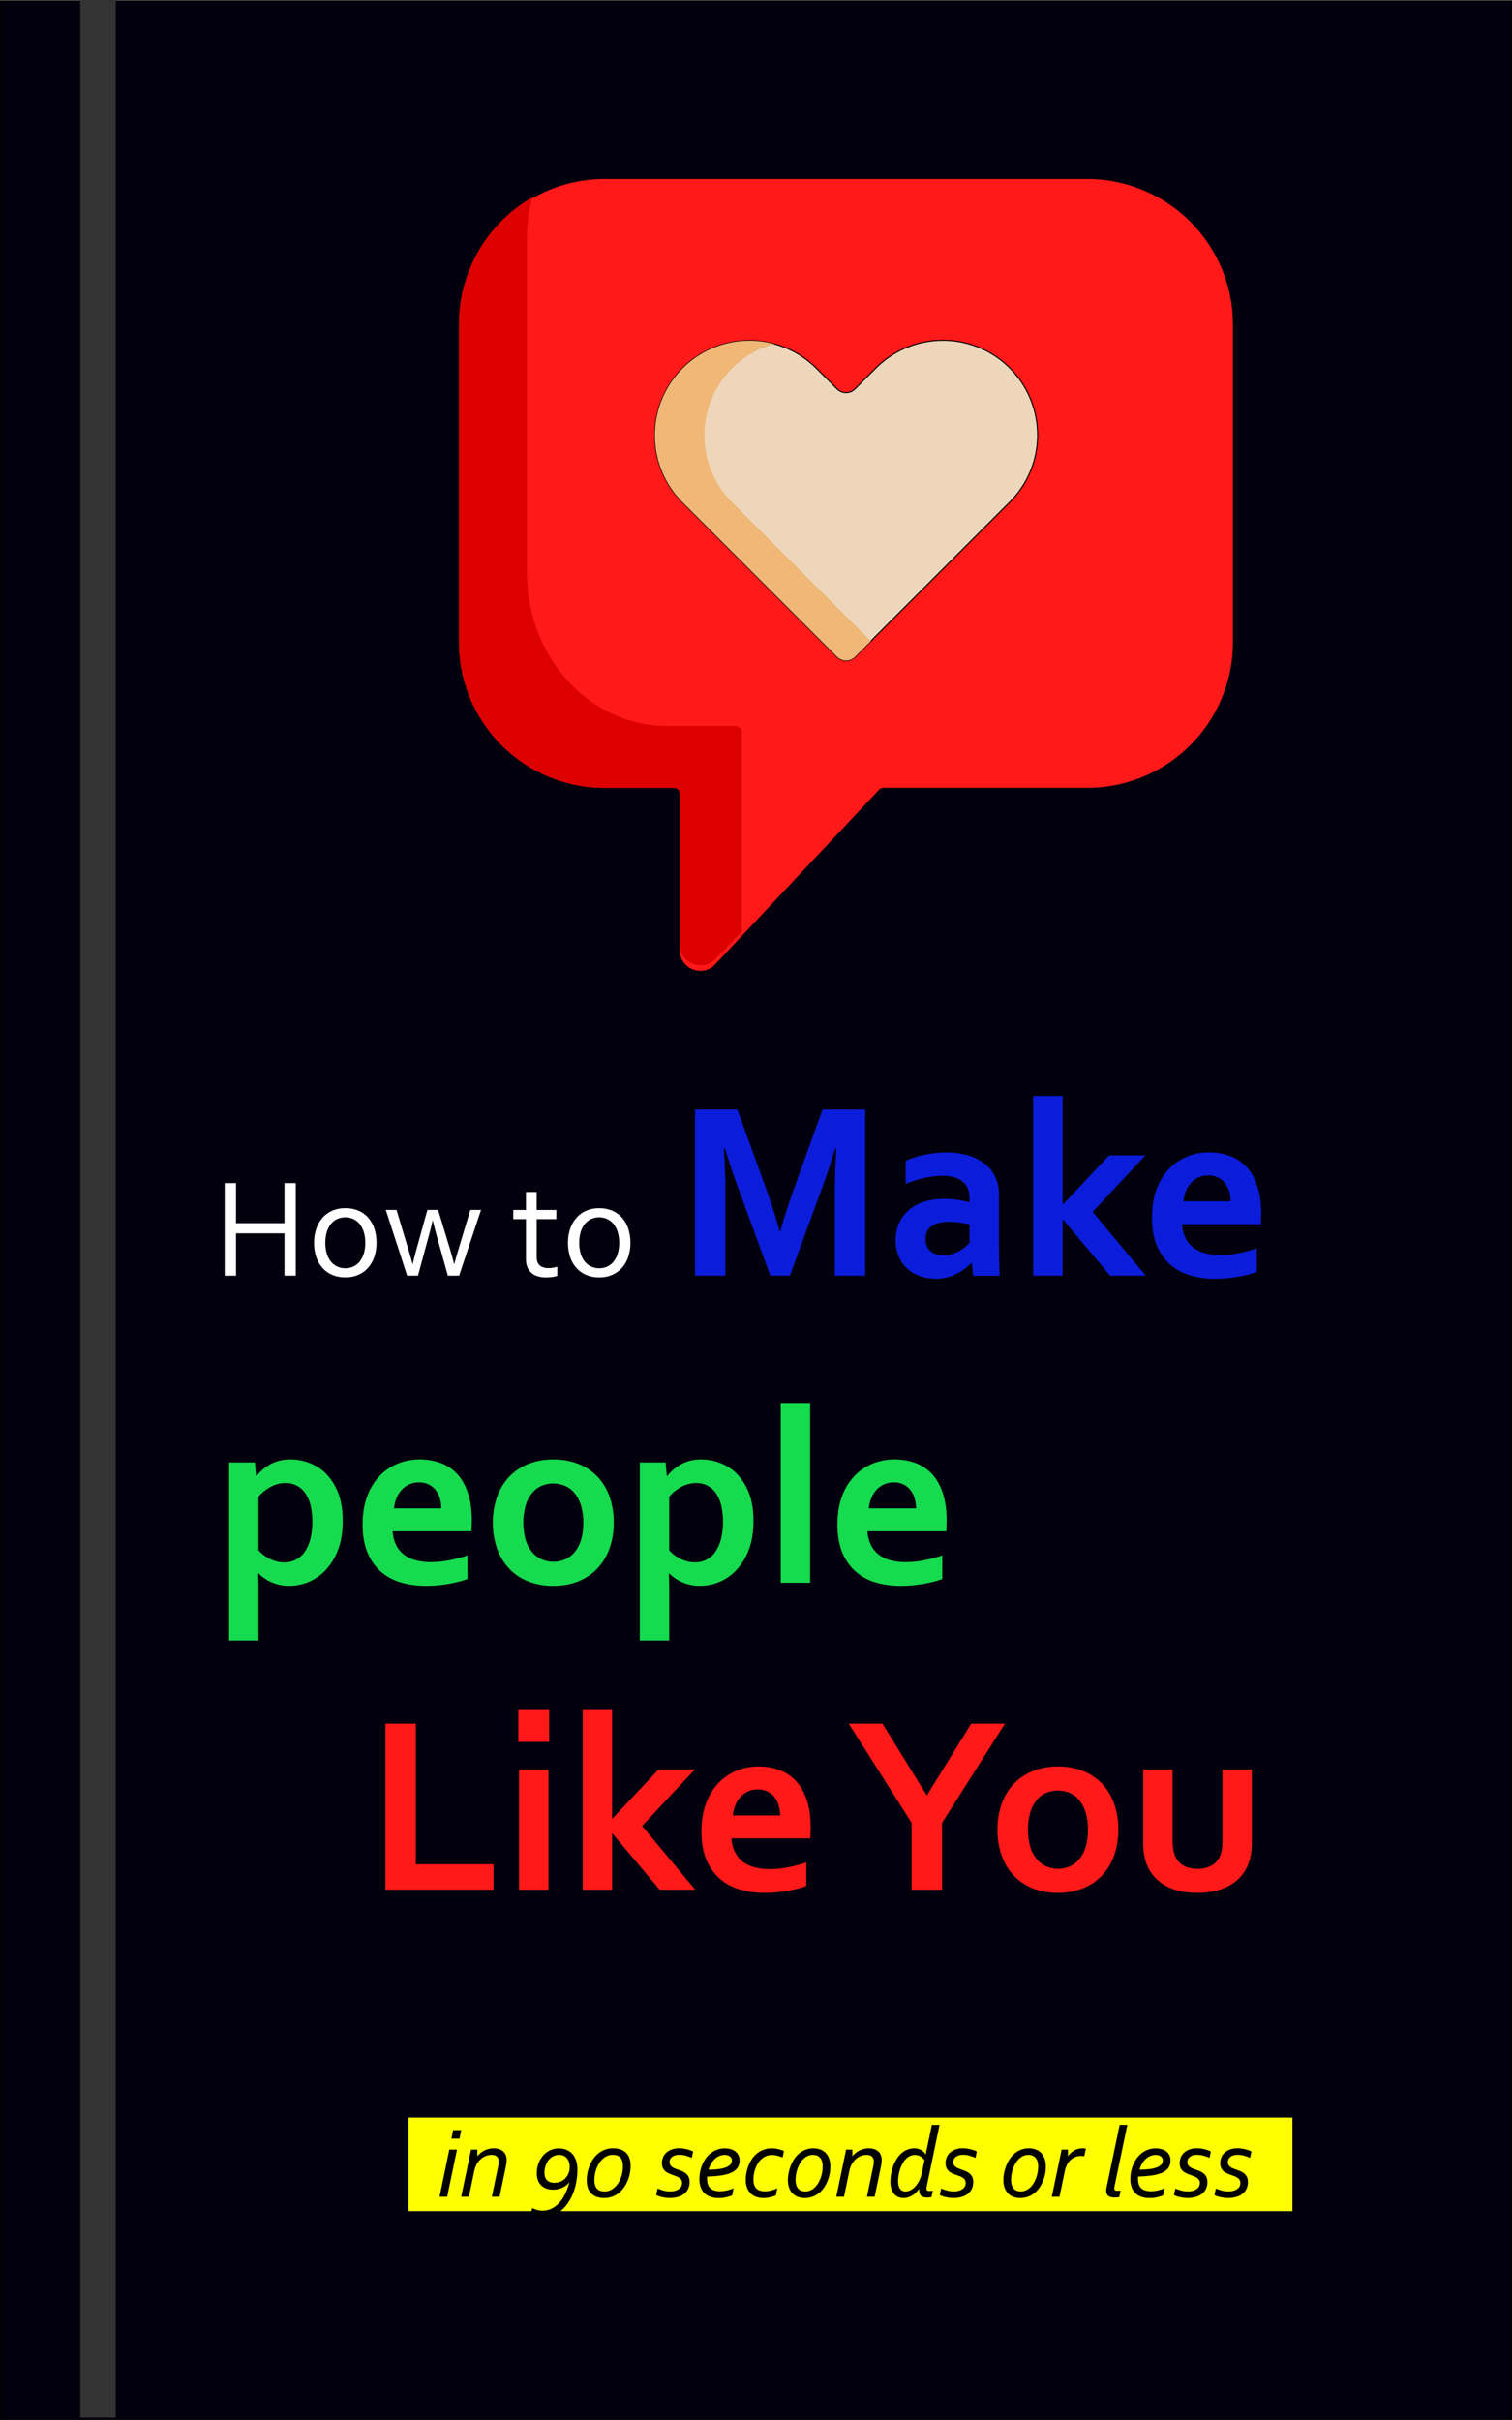 <svg id="Layer_1" data-name="Layer 1" xmlns="http://www.w3.org/2000/svg" viewBox="0 0 1601 2561.5"><rect x="0" y="0" width="1601" height="2561.5" fill="#808080" stroke="none"/><title>make_people_Like_u</title><rect x="0.5" y="1" width="1600" height="2560" fill="#02000d" stroke="#000" stroke-miterlimit="10"/><rect x="432.5" y="2241.5" width="936" height="99" fill="#ff0"/><path d="M249.39,1294.21h51.34v-42.4h11.94v98H300.73V1305H249.39v44.83H237.45v-98h11.94Z" transform="translate(0.5 0.5)" fill="#fff"/><path d="M398.15,1315.09A45.28,45.28,0,0,1,395.8,1330a33.67,33.67,0,0,1-6.63,11.54,29.45,29.45,0,0,1-10.36,7.43,33.87,33.87,0,0,1-13.62,2.64,34.67,34.67,0,0,1-13.88-2.64,29.34,29.34,0,0,1-10.4-7.43,32.75,32.75,0,0,1-6.56-11.54,46.66,46.66,0,0,1-2.27-14.94,45.61,45.61,0,0,1,2.34-15,34.33,34.33,0,0,1,6.63-11.57,29.24,29.24,0,0,1,10.4-7.47,34.13,34.13,0,0,1,13.66-2.64A34.83,34.83,0,0,1,379,1281a28.81,28.81,0,0,1,10.4,7.47,33.62,33.62,0,0,1,6.52,11.57A47,47,0,0,1,398.15,1315.09Zm-11.87,0a38.54,38.54,0,0,0-1.57-11.46,25.59,25.59,0,0,0-4.4-8.5,18.5,18.5,0,0,0-6.7-5.27,20.95,20.95,0,0,0-17,0,18.41,18.41,0,0,0-6.7,5.27,25.41,25.41,0,0,0-4.4,8.5,42.35,42.35,0,0,0,0,22.85,24.8,24.8,0,0,0,4.43,8.46,19.1,19.1,0,0,0,6.74,5.23,20,20,0,0,0,8.5,1.8,19.75,19.75,0,0,0,8.46-1.8,18.84,18.84,0,0,0,6.66-5.23,25.29,25.29,0,0,0,4.4-8.46A38.34,38.34,0,0,0,386.28,1315.09Z" transform="translate(0.5 0.5)" fill="#fff"/><path d="M457.53,1291.72q-2.23,9.6-4.18,16.56l-11.26,41.53H430.62L408,1280.23h11.36l13,43.35q2.58,8.58,3.91,13.7h.29q1.17-5.27,3.88-15.23l11.62-41.82H463.4l12.67,41.82q2.54,8.49,4.22,15.23h.29q1.77-6.73,3.91-13.7l13-43.35h11.35l-23.19,69.58H473.69l-11.56-41.53q-2.08-7.4-4.3-16.56Z" transform="translate(0.5 0.5)" fill="#fff"/><path d="M589.6,1350a23.61,23.61,0,0,1-4.47,1.1,48.64,48.64,0,0,1-7.17.59,30.07,30.07,0,0,1-9.53-1.36,17.93,17.93,0,0,1-6.7-3.88,15.8,15.8,0,0,1-4-6.12,23,23,0,0,1-1.32-8V1290H543v-9.74h13.4v-19h11.35v19h20.81V1290H567.77v40.57a14,14,0,0,0,.7,4.47,9,9,0,0,0,2.2,3.55,10.23,10.23,0,0,0,3.84,2.35,16.8,16.8,0,0,0,5.64.84,32.62,32.62,0,0,0,4.8-.37,37.72,37.72,0,0,0,4.65-1Z" transform="translate(0.5 0.5)" fill="#fff"/><path d="M667,1315.09a45,45,0,0,1-2.35,14.94,33.81,33.81,0,0,1-6.62,11.54,29.58,29.58,0,0,1-10.37,7.43,33.84,33.84,0,0,1-13.62,2.64,34.71,34.71,0,0,1-13.88-2.64,29.43,29.43,0,0,1-10.4-7.43,32.9,32.9,0,0,1-6.56-11.54,46.66,46.66,0,0,1-2.27-14.94,45.34,45.34,0,0,1,2.35-15,34,34,0,0,1,6.63-11.57,29.07,29.07,0,0,1,10.4-7.47,34.1,34.1,0,0,1,13.66-2.64,34.78,34.78,0,0,1,13.84,2.64,28.72,28.72,0,0,1,10.4,7.47,33.62,33.62,0,0,1,6.52,11.57A47,47,0,0,1,667,1315.09Zm-11.87,0a38.22,38.22,0,0,0-1.57-11.46,25.41,25.41,0,0,0-4.4-8.5,18.5,18.5,0,0,0-6.7-5.27,20.95,20.95,0,0,0-17,0,18.5,18.5,0,0,0-6.7,5.27,25.41,25.41,0,0,0-4.4,8.5,42.35,42.35,0,0,0,0,22.85,24.8,24.8,0,0,0,4.43,8.46,19.1,19.1,0,0,0,6.74,5.23,20,20,0,0,0,8.5,1.8,19.75,19.75,0,0,0,8.46-1.8,18.84,18.84,0,0,0,6.66-5.23,25.11,25.11,0,0,0,4.4-8.46A38,38,0,0,0,655.15,1315.09Z" transform="translate(0.5 0.5)" fill="#fff"/><path d="M825.78,1302.64q5.79-20.76,14.32-44.54L870.45,1174h45.19v175.79H883.46v-89.08q0-19.57,1.57-45.46h-1.18q-2.24,7.5-5.25,16.82t-6.31,18.39l-36.39,99.33H815.14l-36.39-99.33q-3.29-9.06-6.31-18.39t-5.25-16.82H766q1.57,24.32,1.57,45.33v89.21H735.39V1174h44.94l30.34,83.69q7.62,20.89,14.32,44.93Z" transform="translate(0.5 0.5)" fill="#0b1ddb"/><path d="M1028.63,1336.27h-.53a58.46,58.46,0,0,1-6.3,5.65,59.28,59.28,0,0,1-8.41,5.46,49.49,49.49,0,0,1-10.51,4.13,47.29,47.29,0,0,1-12.48,1.58,50,50,0,0,1-16.95-2.82,38.36,38.36,0,0,1-13.53-8.15,37.86,37.86,0,0,1-8.87-12.87,42.63,42.63,0,0,1-3.22-16.89,43.48,43.48,0,0,1,3.75-18.39A39,39,0,0,1,962,1280.18a46.14,46.14,0,0,1,16-8.61,68,68,0,0,1,20.63-3,102.61,102.61,0,0,1,15.24,1.06,106.92,106.92,0,0,1,12.21,2.49V1267a24.85,24.85,0,0,0-1.51-8.61,19.06,19.06,0,0,0-4.86-7.35A23.81,23.81,0,0,0,1011,1246a39.74,39.74,0,0,0-13.14-1.9,87.07,87.07,0,0,0-18.92,2.1,148.71,148.71,0,0,0-20.5,6.3v-24.3a102.77,102.77,0,0,1,20.37-6.44,117.62,117.62,0,0,1,22.6-2.36,78.79,78.79,0,0,1,24.37,3.41,51.2,51.2,0,0,1,17.47,9.4,38,38,0,0,1,10.51,14.12,44.67,44.67,0,0,1,3.48,17.74v48q0,12.62.26,21.68t.53,16.16h-28.12Zm-2.5-40.72q-4.46-1-10.24-1.91a79.88,79.88,0,0,0-11.7-.85q-11.43,0-18.06,4.53t-6.63,13.86a17.54,17.54,0,0,0,1.51,7.55,14.89,14.89,0,0,0,4.07,5.33,17.37,17.37,0,0,0,6,3.15,24.38,24.38,0,0,0,7.22,1,31,31,0,0,0,8.94-1.25,41,41,0,0,0,7.75-3.15,37.84,37.84,0,0,0,6.37-4.27,44.5,44.5,0,0,0,4.79-4.6Z" transform="translate(0.5 0.5)" fill="#0b1ddb"/><path d="M1093.53,1159.57h31.14v114.56h.65l48.48-51.63h38.5l-55.84,59.78,56.23,67.53H1175l-49.79-59.26h-.52v59.26h-31.14Z" transform="translate(0.5 0.5)" fill="#0b1ddb"/><path d="M1291.39,1328a103.53,103.53,0,0,0,18.91-1.84,146.39,146.39,0,0,0,20-5.26v24.83q-6,2.64-18.52,5a138.48,138.48,0,0,1-25.88,2.37,92.9,92.9,0,0,1-25.69-3.48,55.91,55.91,0,0,1-21.21-11.23,54.07,54.07,0,0,1-14.39-20.1q-5.32-12.36-5.32-30,0-17.34,5-30.35a61.82,61.82,0,0,1,13.4-21.54,55,55,0,0,1,19.25-12.81,60.53,60.53,0,0,1,22.4-4.27,65.16,65.16,0,0,1,22.27,3.68,44.7,44.7,0,0,1,17.6,11.56q7.42,7.88,11.56,20.3t4.14,29.36q-.13,6.57-.39,11.17h-83.43a38.21,38.21,0,0,0,3.94,15,28.91,28.91,0,0,0,8.61,10.11,35.36,35.36,0,0,0,12.41,5.65A63,63,0,0,0,1291.39,1328Zm-12.49-84.35a24.46,24.46,0,0,0-10.51,2.17,24.81,24.81,0,0,0-7.94,5.91,28.69,28.69,0,0,0-5.32,8.74,42,42,0,0,0-2.63,10.64h50a36.49,36.49,0,0,0-1.51-10.64,26.26,26.26,0,0,0-4.46-8.74,21.39,21.39,0,0,0-7.36-5.91A23.17,23.17,0,0,0,1278.9,1243.65Z" transform="translate(0.5 0.5)" fill="#0b1ddb"/><path d="M305.8,1678.09a45,45,0,0,1-18.59-3.74,46,46,0,0,1-13.86-9.27h-.53c.09,1.76.18,4.23.27,7.43s.13,6.67.13,10.44v53H242.08V1547.5h27.33l1.31,14.32h.53a45.78,45.78,0,0,1,14.84-12.55,43.4,43.4,0,0,1,21-4.92,56.43,56.43,0,0,1,20.43,3.87,49.28,49.28,0,0,1,17.8,11.89,58.88,58.88,0,0,1,12.42,20.24q4.67,12.21,4.66,29,0,17.73-5,30.68a63.43,63.43,0,0,1-13.14,21.41A52.9,52.9,0,0,1,326.23,1674,53.46,53.46,0,0,1,305.8,1678.09Zm-4.07-108.78a34,34,0,0,0-15.51,4,44.16,44.16,0,0,0-13,10.44v56.76A38.74,38.74,0,0,0,278,1645a39.75,39.75,0,0,0,6.17,4.08,38.34,38.34,0,0,0,7.56,3,31,31,0,0,0,8.6,1.18,25.66,25.66,0,0,0,22.27-11.82,43.27,43.27,0,0,0,5.71-13.47,79.36,79.36,0,0,0-.06-35.41,38.15,38.15,0,0,0-5.78-12.87,24.86,24.86,0,0,0-9-7.75A25.81,25.81,0,0,0,301.73,1569.31Z" transform="translate(0.5 0.5)" fill="#16db4e"/><path d="M455.57,1653a103.72,103.72,0,0,0,18.92-1.84,146.77,146.77,0,0,0,20-5.26v24.83q-6,2.64-18.53,5a138.48,138.48,0,0,1-25.88,2.37,92.83,92.83,0,0,1-25.68-3.48,55.88,55.88,0,0,1-21.22-11.23,54.18,54.18,0,0,1-14.39-20.1q-5.31-12.36-5.32-30,0-17.34,5-30.35a61.53,61.53,0,0,1,13.4-21.54,54.93,54.93,0,0,1,19.24-12.81,60.53,60.53,0,0,1,22.4-4.27,65.16,65.16,0,0,1,22.27,3.68,44.67,44.67,0,0,1,17.61,11.56q7.41,7.88,11.56,20.29t4.14,29.37q-.13,6.57-.4,11.17H415.24a38,38,0,0,0,3.94,15,29,29,0,0,0,8.6,10.11,35.33,35.33,0,0,0,12.42,5.65A62.87,62.87,0,0,0,455.57,1653Zm-12.48-84.35a24.43,24.43,0,0,0-10.51,2.17,24.74,24.74,0,0,0-7.95,5.91,28.88,28.88,0,0,0-5.32,8.74,42.42,42.42,0,0,0-2.63,10.64h50.06a36.83,36.83,0,0,0-1.51-10.64,26.28,26.28,0,0,0-4.47-8.74,21.3,21.3,0,0,0-7.36-5.91A23.13,23.13,0,0,0,443.09,1568.65Z" transform="translate(0.5 0.5)" fill="#16db4e"/><path d="M649.35,1611.22a79.76,79.76,0,0,1-4.47,27.32,59.71,59.71,0,0,1-12.81,21.16,56.64,56.64,0,0,1-20.16,13.59,69.64,69.64,0,0,1-26.41,4.8,71.29,71.29,0,0,1-26.87-4.8,56,56,0,0,1-20.16-13.59,59.59,59.59,0,0,1-12.68-21.16,80.75,80.75,0,0,1-4.4-27.32,79.82,79.82,0,0,1,4.47-27.33,59.76,59.76,0,0,1,12.81-21.15,56.8,56.8,0,0,1,20.16-13.6,69.83,69.83,0,0,1,26.41-4.79,71.49,71.49,0,0,1,26.87,4.79,56.1,56.1,0,0,1,20.16,13.6A59.78,59.78,0,0,1,645,1583.89,81.06,81.06,0,0,1,649.35,1611.22Zm-32.19,0a61.26,61.26,0,0,0-2.36-17.87,38.65,38.65,0,0,0-6.57-13,26.59,26.59,0,0,0-10.12-7.89,31.35,31.35,0,0,0-12.87-2.63,30.59,30.59,0,0,0-12.68,2.63,26.75,26.75,0,0,0-10,7.89,38.65,38.65,0,0,0-6.57,13,68.84,68.84,0,0,0,0,35.74,37.27,37.27,0,0,0,6.64,12.94,28.18,28.18,0,0,0,10.11,7.88,30.19,30.19,0,0,0,12.81,2.69,29.79,29.79,0,0,0,12.75-2.69,27.84,27.84,0,0,0,10-7.88,38.05,38.05,0,0,0,6.57-12.94A61.26,61.26,0,0,0,617.16,1611.22Z" transform="translate(0.5 0.5)" fill="#16db4e"/><path d="M740.66,1678.09a45,45,0,0,1-18.59-3.74,46,46,0,0,1-13.86-9.27h-.53c.09,1.76.18,4.23.27,7.43s.13,6.67.13,10.44v53H676.94V1547.5h27.33l1.31,14.32h.53A45.78,45.78,0,0,1,721,1549.27a43.4,43.4,0,0,1,21-4.92,56.43,56.43,0,0,1,20.43,3.87,49.28,49.28,0,0,1,17.8,11.89,58.88,58.88,0,0,1,12.42,20.24q4.67,12.21,4.66,29,0,17.73-5,30.68a63.43,63.43,0,0,1-13.14,21.41,52.51,52.51,0,0,1-38.49,16.62Zm-4.07-108.78a34,34,0,0,0-15.51,4,44.16,44.16,0,0,0-13,10.44v56.76a38.74,38.74,0,0,0,4.73,4.46,39.75,39.75,0,0,0,6.17,4.08,38.34,38.34,0,0,0,7.56,3,31,31,0,0,0,8.6,1.18,25.66,25.66,0,0,0,22.27-11.82,43.27,43.27,0,0,0,5.71-13.47,79.36,79.36,0,0,0-.06-35.41,38.15,38.15,0,0,0-5.78-12.87,24.86,24.86,0,0,0-9-7.75A25.81,25.81,0,0,0,736.59,1569.31Z" transform="translate(0.5 0.5)" fill="#16db4e"/><path d="M826.19,1674.81V1484.57h31.13v190.24Z" transform="translate(0.5 0.5)" fill="#16db4e"/><path d="M958.35,1653a103.72,103.72,0,0,0,18.92-1.84,146.77,146.77,0,0,0,20-5.26v24.83q-6,2.64-18.53,5a138.4,138.4,0,0,1-25.88,2.37,92.83,92.83,0,0,1-25.68-3.48,56,56,0,0,1-21.22-11.23,54,54,0,0,1-14.38-20.1q-5.32-12.36-5.33-30,0-17.34,5-30.35a61.53,61.53,0,0,1,13.4-21.54,54.88,54.88,0,0,1,19.25-12.81,60.48,60.48,0,0,1,22.39-4.27,65.12,65.12,0,0,1,22.27,3.68,44.67,44.67,0,0,1,17.61,11.56q7.41,7.88,11.56,20.29t4.14,29.37q-.14,6.57-.4,11.17H918a38.21,38.21,0,0,0,3.94,15,28.91,28.91,0,0,0,8.61,10.11,35.2,35.2,0,0,0,12.41,5.65A62.87,62.87,0,0,0,958.35,1653Zm-12.48-84.35a24.43,24.43,0,0,0-10.51,2.17,24.85,24.85,0,0,0-8,5.91,29.09,29.09,0,0,0-5.32,8.74,42.42,42.42,0,0,0-2.63,10.64h50.06a36.83,36.83,0,0,0-1.51-10.64,26.28,26.28,0,0,0-4.47-8.74,21.21,21.21,0,0,0-7.36-5.91A23.13,23.13,0,0,0,945.87,1568.65Z" transform="translate(0.5 0.5)" fill="#16db4e"/><path d="M439.8,1824v148.85h82.25v26.94H407.62V1824Z" transform="translate(0.5 0.5)" fill="#ff1919"/><path d="M548.32,1809.57H581v33.76H548.32Zm.79,62.93h31.14v127.31H549.11Z" transform="translate(0.5 0.5)" fill="#ff1919"/><path d="M616.51,1809.57h31.13v114.56h.66l48.48-51.63h38.49l-55.83,59.78,56.23,67.53H698l-49.79-59.26h-.53v59.26H616.51Z" transform="translate(0.5 0.5)" fill="#ff1919"/><path d="M814.36,1978a103.72,103.72,0,0,0,18.92-1.84,146.77,146.77,0,0,0,20-5.26v24.83q-6,2.64-18.53,5a138.4,138.4,0,0,1-25.88,2.37,92.83,92.83,0,0,1-25.68-3.48,56,56,0,0,1-21.22-11.23,54,54,0,0,1-14.38-20.1q-5.32-12.36-5.32-30,0-17.34,5-30.35a61.68,61.68,0,0,1,13.4-21.54,54.88,54.88,0,0,1,19.25-12.81,60.49,60.49,0,0,1,22.4-4.27,65.1,65.1,0,0,1,22.26,3.68,44.67,44.67,0,0,1,17.61,11.56q7.43,7.88,11.56,20.29t4.14,29.37q-.14,6.57-.4,11.17H774a38.21,38.21,0,0,0,3.94,15,28.91,28.91,0,0,0,8.61,10.11,35.2,35.2,0,0,0,12.41,5.65A62.87,62.87,0,0,0,814.36,1978Zm-12.48-84.35a24.46,24.46,0,0,0-10.51,2.17,24.85,24.85,0,0,0-8,5.91,29.09,29.09,0,0,0-5.32,8.74,42.42,42.42,0,0,0-2.63,10.64h50.06a36.83,36.83,0,0,0-1.51-10.64,26.28,26.28,0,0,0-4.47-8.74,21.21,21.21,0,0,0-7.36-5.91A23.13,23.13,0,0,0,801.88,1893.65Z" transform="translate(0.5 0.5)" fill="#ff1919"/><path d="M981.08,1899.7l46.77-75.68h35.74L997,1929v70.82H964.79V1929l-66.61-105h35.74l46.77,75.68Z" transform="translate(0.5 0.5)" fill="#ff1919"/><path d="M1183.67,1936.22a80,80,0,0,1-4.47,27.32,60,60,0,0,1-12.81,21.16,56.68,56.68,0,0,1-20.17,13.59,69.59,69.59,0,0,1-26.4,4.8,71.22,71.22,0,0,1-26.87-4.8,55.9,55.9,0,0,1-20.17-13.59,59.73,59.73,0,0,1-12.68-21.16,81,81,0,0,1-4.4-27.32,79.82,79.82,0,0,1,4.47-27.33,60,60,0,0,1,12.81-21.15,56.75,56.75,0,0,1,20.17-13.6,69.78,69.78,0,0,1,26.4-4.79,71.45,71.45,0,0,1,26.87,4.79,56.13,56.13,0,0,1,20.17,13.6,59.76,59.76,0,0,1,12.67,21.15A80.81,80.81,0,0,1,1183.67,1936.22Zm-32.19,0a61.25,61.25,0,0,0-2.37-17.87,38.29,38.29,0,0,0-6.57-13,26.63,26.63,0,0,0-10.11-7.89,31.4,31.4,0,0,0-12.88-2.63,30.63,30.63,0,0,0-12.68,2.63,26.91,26.91,0,0,0-10,7.89,38.65,38.65,0,0,0-6.57,13,68.84,68.84,0,0,0,0,35.74,37.27,37.27,0,0,0,6.64,12.94,28.22,28.22,0,0,0,10.12,7.88,30.13,30.13,0,0,0,12.81,2.69,29.75,29.75,0,0,0,12.74-2.69,27.84,27.84,0,0,0,10-7.88,37.7,37.7,0,0,0,6.57-12.94A61.25,61.25,0,0,0,1151.48,1936.22Z" transform="translate(0.5 0.5)" fill="#ff1919"/><path d="M1267.48,2003.09q-19.18,0-31.79-6.5t-19-17.54a47.11,47.11,0,0,1-5.06-13,70.25,70.25,0,0,1-1.64-15.76V1872.5h31.14V1947a57.54,57.54,0,0,0,.92,11.1,28.71,28.71,0,0,0,2.75,8.08,19.94,19.94,0,0,0,8.94,8.61,31.15,31.15,0,0,0,13.79,2.82,30.52,30.52,0,0,0,14.39-3.15,20.24,20.24,0,0,0,9-9.59q3-6.18,3-17.21V1872.5H1325v77.78q0,15.49-5.39,26.14a43.34,43.34,0,0,1-7.82,11,45.79,45.79,0,0,1-11.29,8.41,60.19,60.19,0,0,1-14.72,5.39A81.8,81.8,0,0,1,1267.48,2003.09Z" transform="translate(0.5 0.5)" fill="#ff1919"/><path d="M464.9,2324.81l10.35-49.93h8.14L473,2324.81Zm12.56-61.54,1.84-9h8.56l-1.84,9Z" transform="translate(0.5 0.5)"/><path d="M496,2324.81h-8.15l10.41-49.93h6.67v6.78h.21a23.64,23.64,0,0,1,7.54-5.94,21.69,21.69,0,0,1,9.75-2.15,17.67,17.67,0,0,1,5.49.81,12.43,12.43,0,0,1,4.26,2.34,10.76,10.76,0,0,1,2.76,3.78,12.77,12.77,0,0,1,1,5.16,29.69,29.69,0,0,1-.35,4.36c-.22,1.54-.51,3.12-.86,4.73l-6.26,30.06h-8.14l6.41-31a30.72,30.72,0,0,0,.84-6.31,8.46,8.46,0,0,0-.55-3.23,5.4,5.4,0,0,0-1.55-2.15,6.66,6.66,0,0,0-2.39-1.21,11.19,11.19,0,0,0-3-.4,16.67,16.67,0,0,0-6.57,1.29,17.73,17.73,0,0,0-5.42,3.55,21.25,21.25,0,0,0-4,5.31,24.59,24.59,0,0,0-2.37,6.62Z" transform="translate(0.5 0.5)"/><path d="M610.88,2296.32a71.41,71.41,0,0,1-1.15,12.67,62.86,62.86,0,0,1-3.37,12,52.8,52.8,0,0,1-5.36,10.27,38.4,38.4,0,0,1-7.2,8.07,31.51,31.51,0,0,1-8.9,5.28,28.27,28.27,0,0,1-10.33,1.89,27.43,27.43,0,0,1-7.83-1,29.15,29.15,0,0,1-5.31-2.05l1.63-6.78a24.56,24.56,0,0,0,5,2,23.45,23.45,0,0,0,6.18.79,21.17,21.17,0,0,0,9.56-2.26,27.17,27.17,0,0,0,8.09-6.26,40,40,0,0,0,6.2-9.46,63.24,63.24,0,0,0,4.26-11.82h-.21a16.24,16.24,0,0,1-3.1,3.1,20.83,20.83,0,0,1-4,2.42,23.45,23.45,0,0,1-9.75,2.1,21.52,21.52,0,0,1-6.8-1,15.21,15.21,0,0,1-5.55-3.21,14.81,14.81,0,0,1-3.7-5.39,19.57,19.57,0,0,1-1.34-7.59,30.39,30.39,0,0,1,1.73-10.33,26.38,26.38,0,0,1,4.84-8.38,22.87,22.87,0,0,1,7.38-5.65,21.25,21.25,0,0,1,9.38-2.07,21.91,21.91,0,0,1,7.51,1.29,16.42,16.42,0,0,1,6.28,4,19.17,19.17,0,0,1,4.29,7A30.38,30.38,0,0,1,610.88,2296.32ZM586.4,2310a16.69,16.69,0,0,0,6.85-1.37,15.28,15.28,0,0,0,5.18-3.68,16.14,16.14,0,0,0,3.21-5.31,18,18,0,0,0,1.1-6.25,17.42,17.42,0,0,0-.74-5.2,11.42,11.42,0,0,0-2.18-4.08,9.89,9.89,0,0,0-3.55-2.65,11.66,11.66,0,0,0-4.83-.95,13.45,13.45,0,0,0-6.12,1.45,14.64,14.64,0,0,0-4.92,4,19.6,19.6,0,0,0-3.2,6.07,23.87,23.87,0,0,0-1.16,7.54c0,3.5,1,6.12,2.79,7.83S583.17,2310,586.4,2310Z" transform="translate(0.5 0.5)"/><path d="M667.22,2292.33a40.66,40.66,0,0,1-.74,7.49,39.61,39.61,0,0,1-2.26,7.67,38.06,38.06,0,0,1-3.81,7.15,27.73,27.73,0,0,1-5.38,5.94,25.24,25.24,0,0,1-7,4,23.82,23.82,0,0,1-8.62,1.5,23.28,23.28,0,0,1-8.65-1.42,15.11,15.11,0,0,1-5.78-3.94,15.3,15.3,0,0,1-3.23-6,26.74,26.74,0,0,1-1-7.43,40.66,40.66,0,0,1,.74-7.49,39.61,39.61,0,0,1,2.26-7.67,38.06,38.06,0,0,1,3.81-7.15,27.51,27.51,0,0,1,5.39-5.94,24.8,24.8,0,0,1,7-4,23.82,23.82,0,0,1,8.62-1.5,23.28,23.28,0,0,1,8.65,1.42,15,15,0,0,1,5.78,3.94,15.32,15.32,0,0,1,3.23,5.94A26.29,26.29,0,0,1,667.22,2292.33Zm-38.31,14.82q0,5.83,2.55,8.93c1.7,2.07,4.47,3.1,8.33,3.1a14.27,14.27,0,0,0,7.75-2.23,21.31,21.31,0,0,0,6.12-5.94,29.15,29.15,0,0,0,4-8.51,34.91,34.91,0,0,0,1.42-10q0-5.84-2.55-8.93t-8.32-3.11a14.29,14.29,0,0,0-7.76,2.24,21,21,0,0,0-6.09,5.94,30.37,30.37,0,0,0-4,8.51A34.57,34.57,0,0,0,628.91,2307.15Z" transform="translate(0.5 0.5)"/><path d="M708.52,2288.28a5.64,5.64,0,0,0,.66,2.81,6.77,6.77,0,0,0,1.76,2,11.5,11.5,0,0,0,2.58,1.5c1,.42,2,.82,3.1,1.21,1.5.53,3,1.1,4.57,1.71a17.57,17.57,0,0,1,4.2,2.36,11.39,11.39,0,0,1,3.1,3.66,11.68,11.68,0,0,1,1.21,5.67,16.37,16.37,0,0,1-1.55,7.3,14.79,14.79,0,0,1-4.31,5.29,19.18,19.18,0,0,1-6.57,3.2,30.43,30.43,0,0,1-8.33,1.08,39.55,39.55,0,0,1-8.17-.87,21.57,21.57,0,0,1-6.49-2.28l1.53-6.84a45.8,45.8,0,0,0,6.07,2.13,25.81,25.81,0,0,0,7.06.92,18.47,18.47,0,0,0,6.6-1,11.37,11.37,0,0,0,3.89-2.36,6.92,6.92,0,0,0,1.84-2.92,9.85,9.85,0,0,0,.44-2.63,5.86,5.86,0,0,0-.94-3.41,8.33,8.33,0,0,0-2.47-2.32,18.61,18.61,0,0,0-3.47-1.65l-4-1.45q-2-.73-3.84-1.65a13.82,13.82,0,0,1-3.34-2.26,10.42,10.42,0,0,1-2.34-3.31,11.74,11.74,0,0,1-.89-4.81,15.66,15.66,0,0,1,1.47-7,14.37,14.37,0,0,1,4-4.94,17.11,17.11,0,0,1,5.75-2.94,24,24,0,0,1,6.89-1,31.87,31.87,0,0,1,4.26.29,38.06,38.06,0,0,1,4,.76,33.51,33.51,0,0,1,3.65,1.08,24.46,24.46,0,0,1,3,1.28l-1.42,6.73a51,51,0,0,0-6.49-2.29,25.09,25.09,0,0,0-6.65-.92,15.19,15.19,0,0,0-4.47.61,10.26,10.26,0,0,0-3.26,1.63,6.84,6.84,0,0,0-2,2.44A7,7,0,0,0,708.52,2288.28Z" transform="translate(0.5 0.5)"/><path d="M782.57,2286.5a12.92,12.92,0,0,1-2.31,7.83,16.25,16.25,0,0,1-6.7,5.09,41.44,41.44,0,0,1-10.75,2.87,125.34,125.34,0,0,1-14.5,1.13c0,.38-.07.77-.08,1.15s0,.81,0,1.26q0,6.84,3.42,10t10.24,3.15a32,32,0,0,0,3.71-.23,35.39,35.39,0,0,0,3.81-.69c1.26-.29,2.48-.64,3.65-1a28.48,28.48,0,0,0,3.18-1.26l-1.47,7.46a33.88,33.88,0,0,1-6.33,2.05,35.34,35.34,0,0,1-7.91.84,26,26,0,0,1-9.23-1.47,16.71,16.71,0,0,1-6.35-4.13,16.44,16.44,0,0,1-3.68-6.3,25.9,25.9,0,0,1-1.19-8,41.7,41.7,0,0,1,.79-8,38.72,38.72,0,0,1,2.34-7.62,33.24,33.24,0,0,1,3.84-6.72,26.46,26.46,0,0,1,5.28-5.39,24.67,24.67,0,0,1,6.7-3.6,24,24,0,0,1,8-1.31,22.5,22.5,0,0,1,5.92.76,14.71,14.71,0,0,1,5,2.37,11.46,11.46,0,0,1,3.42,4A12.42,12.42,0,0,1,782.57,2286.5Zm-32.74,9.61a84.4,84.4,0,0,0,10.35-.57,34.85,34.85,0,0,0,7.73-1.77,12,12,0,0,0,4.83-3,6.57,6.57,0,0,0,1.68-4.55,5,5,0,0,0-.47-2.13,5.21,5.21,0,0,0-1.42-1.81,7.06,7.06,0,0,0-2.34-1.26,9.75,9.75,0,0,0-3.18-.48,14.92,14.92,0,0,0-5.7,1.11,16.52,16.52,0,0,0-4.94,3.15,21.06,21.06,0,0,0-3.91,4.94A26,26,0,0,0,749.83,2296.11Z" transform="translate(0.5 0.5)"/><path d="M828.13,2283.29a30.78,30.78,0,0,0-5.54-1.89,24,24,0,0,0-5.65-.74,16.05,16.05,0,0,0-6.44,1.26,17.33,17.33,0,0,0-5.1,3.34,21.22,21.22,0,0,0-3.73,4.76,31,31,0,0,0-2.52,5.54,34.62,34.62,0,0,0-1.42,5.65,32.24,32.24,0,0,0-.45,5.1,18.15,18.15,0,0,0,.9,6.15,9.42,9.42,0,0,0,2.49,3.91,9.26,9.26,0,0,0,3.84,2.05,18.69,18.69,0,0,0,4.86.61,27,27,0,0,0,7.25-1,28.06,28.06,0,0,0,5.94-2.28l-1.47,7.46a16.91,16.91,0,0,1-2.52,1.1,27.87,27.87,0,0,1-3.21.92,36,36,0,0,1-3.6.63,29.43,29.43,0,0,1-3.76.24,24.4,24.4,0,0,1-7.2-1,15.84,15.84,0,0,1-6-3.39,16.43,16.43,0,0,1-4.13-6,23,23,0,0,1-1.52-8.86A41.41,41.41,0,0,1,792,2292a36.89,36.89,0,0,1,3.65-7.06,26.1,26.1,0,0,1,5.28-5.86,24.39,24.39,0,0,1,7.07-4,24.9,24.9,0,0,1,8.83-1.5,27.18,27.18,0,0,1,3.73.26c1.23.18,2.39.4,3.5.66s2.13.56,3.1.89a25.81,25.81,0,0,1,2.44,1Z" transform="translate(0.5 0.5)"/><path d="M878.74,2293.22a38.51,38.51,0,0,1-.69,7,39.55,39.55,0,0,1-2.1,7.38,38.16,38.16,0,0,1-3.6,7,26.73,26.73,0,0,1-5.2,5.91,24.71,24.71,0,0,1-6.89,4.08,23.61,23.61,0,0,1-8.69,1.52,20.66,20.66,0,0,1-7.31-1.24,14.84,14.84,0,0,1-5.62-3.65,16.88,16.88,0,0,1-3.6-5.91,23,23,0,0,1-1.29-8,42.42,42.42,0,0,1,2.74-14.64,39.64,39.64,0,0,1,3.59-7.2,28.37,28.37,0,0,1,5.18-6.09,23.9,23.9,0,0,1,6.89-4.24,22.89,22.89,0,0,1,8.67-1.57,20.8,20.8,0,0,1,7.33,1.23,15.29,15.29,0,0,1,5.65,3.68,16.61,16.61,0,0,1,3.65,6.12A26.11,26.11,0,0,1,878.74,2293.22Zm-18.4-12.72a13.26,13.26,0,0,0-5.57,1.16,16.38,16.38,0,0,0-4.57,3.13,21,21,0,0,0-3.6,4.6A32.55,32.55,0,0,0,844,2295a36.25,36.25,0,0,0-2.1,12,19.39,19.39,0,0,0,.6,5,10.74,10.74,0,0,0,1.87,3.87,8.34,8.34,0,0,0,3.2,2.47,11.31,11.31,0,0,0,4.58.86,13.28,13.28,0,0,0,5.54-1.15,16.44,16.44,0,0,0,4.6-3.13,22.16,22.16,0,0,0,3.6-4.57,31.66,31.66,0,0,0,2.6-5.55,36.24,36.24,0,0,0,2.1-12.08,19.36,19.36,0,0,0-.6-5,10.75,10.75,0,0,0-1.87-3.84,8.34,8.34,0,0,0-3.2-2.47A11.14,11.14,0,0,0,860.34,2280.5Z" transform="translate(0.5 0.5)"/><path d="M893.19,2324.81H885l10.41-49.93h6.67v6.78h.21a23.64,23.64,0,0,1,7.54-5.94,21.69,21.69,0,0,1,9.75-2.15,17.67,17.67,0,0,1,5.49.81,12.34,12.34,0,0,1,4.26,2.34,10.76,10.76,0,0,1,2.76,3.78,12.77,12.77,0,0,1,1,5.16,31,31,0,0,1-.34,4.36c-.23,1.54-.52,3.12-.87,4.73l-6.25,30.06h-8.15l6.41-31a30.72,30.72,0,0,0,.84-6.31,8.46,8.46,0,0,0-.55-3.23,5.4,5.4,0,0,0-1.55-2.15,6.58,6.58,0,0,0-2.39-1.21,11.19,11.19,0,0,0-3-.4,16.67,16.67,0,0,0-6.57,1.29,17.85,17.85,0,0,0-5.42,3.55,21.25,21.25,0,0,0-4,5.31,24.24,24.24,0,0,0-2.36,6.62Z" transform="translate(0.5 0.5)"/><path d="M956.25,2326.12a14,14,0,0,1-5.89-1.18,12,12,0,0,1-4.36-3.39,15.51,15.51,0,0,1-2.73-5.31,23.54,23.54,0,0,1-.95-6.88,51.23,51.23,0,0,1,.77-8.81,46.55,46.55,0,0,1,2.23-8.35,39.33,39.33,0,0,1,3.63-7.39,27.8,27.8,0,0,1,4.94-5.91,21.13,21.13,0,0,1,6.28-3.91,18.92,18.92,0,0,1,7.22-1.42,14.83,14.83,0,0,1,7.36,1.71,12.22,12.22,0,0,1,4.73,4.65h.21l6.51-31.22h8.15L980.9,2313.3q-.17.84-.27,1.65a10.83,10.83,0,0,0-.1,1.34,2.29,2.29,0,0,0,.68,1.84,4,4,0,0,0,2.52.58c.43,0,1,0,1.61-.08a17.46,17.46,0,0,0,1.86-.24l-1.42,6.73a12.94,12.94,0,0,1-2.15.34c-.91.09-1.82.13-2.73.13q-4.36,0-6.31-2.05t-1.84-6.93h-.21a23.25,23.25,0,0,1-3.86,4.44,22.34,22.34,0,0,1-4.21,2.94,17.64,17.64,0,0,1-8.22,2.13Zm22.18-40a18.39,18.39,0,0,0-1.66-1.95,11.72,11.72,0,0,0-5.1-3.07,12.39,12.39,0,0,0-9.09.84,15.49,15.49,0,0,0-4.49,3.55,23.61,23.61,0,0,0-3.39,5.07,38.67,38.67,0,0,0-2.39,5.91,39.32,39.32,0,0,0-1.39,6.07,38.11,38.11,0,0,0-.45,5.59,18.63,18.63,0,0,0,.68,5.47,9.16,9.16,0,0,0,1.79,3.39,6.11,6.11,0,0,0,2.52,1.73,8.49,8.49,0,0,0,2.89.5,11.63,11.63,0,0,0,5.26-1.34,17.68,17.68,0,0,0,5-3.89,26.7,26.7,0,0,0,4.23-6.25,32.87,32.87,0,0,0,2.81-8.43Z" transform="translate(0.5 0.5)"/><path d="M1008.85,2288.28a5.64,5.64,0,0,0,.66,2.81,6.77,6.77,0,0,0,1.76,2,11.28,11.28,0,0,0,2.58,1.5c1,.42,2,.82,3.1,1.21,1.5.53,3,1.1,4.57,1.71a17.57,17.57,0,0,1,4.2,2.36,11.39,11.39,0,0,1,3.1,3.66,11.68,11.68,0,0,1,1.21,5.67,16.37,16.37,0,0,1-1.55,7.3,14.79,14.79,0,0,1-4.31,5.29,19.18,19.18,0,0,1-6.57,3.2,30.43,30.43,0,0,1-8.33,1.08,39.55,39.55,0,0,1-8.17-.87,21.57,21.57,0,0,1-6.49-2.28l1.53-6.84a45.8,45.8,0,0,0,6.07,2.13,25.76,25.76,0,0,0,7.06.92,18.51,18.51,0,0,0,6.6-1,11.37,11.37,0,0,0,3.89-2.36,6.92,6.92,0,0,0,1.84-2.92,9.85,9.85,0,0,0,.44-2.63,5.86,5.86,0,0,0-.94-3.41,8.33,8.33,0,0,0-2.47-2.32,18.61,18.61,0,0,0-3.47-1.65l-4-1.45q-1.95-.73-3.84-1.65a13.82,13.82,0,0,1-3.34-2.26,10.42,10.42,0,0,1-2.34-3.31,11.74,11.74,0,0,1-.89-4.81,15.66,15.66,0,0,1,1.47-7,14.37,14.37,0,0,1,4-4.94,17.11,17.11,0,0,1,5.75-2.94,24,24,0,0,1,6.89-1,31.61,31.61,0,0,1,4.25.29,38.25,38.25,0,0,1,4.05.76,34.19,34.19,0,0,1,3.65,1.08,23.65,23.65,0,0,1,3,1.28l-1.41,6.73a51,51,0,0,0-6.49-2.29,25.14,25.14,0,0,0-6.65-.92,15.19,15.19,0,0,0-4.47.61,10.26,10.26,0,0,0-3.26,1.63,6.84,6.84,0,0,0-2,2.44A7,7,0,0,0,1008.85,2288.28Z" transform="translate(0.5 0.5)"/><path d="M1106.91,2293.22a38.45,38.45,0,0,1-.68,7,41.14,41.14,0,0,1-2.1,7.38,38.79,38.79,0,0,1-3.6,7,27,27,0,0,1-5.2,5.91,24.71,24.71,0,0,1-6.89,4.08,23.62,23.62,0,0,1-8.7,1.52,20.6,20.6,0,0,1-7.3-1.24,14.76,14.76,0,0,1-5.62-3.65,16.88,16.88,0,0,1-3.6-5.91,23,23,0,0,1-1.29-8,42.71,42.71,0,0,1,2.73-14.64,40.35,40.35,0,0,1,3.6-7.2,28.37,28.37,0,0,1,5.18-6.09,24,24,0,0,1,6.88-4.24,23,23,0,0,1,8.67-1.57,20.76,20.76,0,0,1,7.33,1.23,15.21,15.21,0,0,1,5.65,3.68,16.49,16.49,0,0,1,3.66,6.12A26.38,26.38,0,0,1,1106.91,2293.22Zm-18.39-12.72a13.22,13.22,0,0,0-5.57,1.16,16.23,16.23,0,0,0-4.57,3.13,21,21,0,0,0-3.6,4.6,32.55,32.55,0,0,0-2.6,5.57,36.25,36.25,0,0,0-2.1,12,19.39,19.39,0,0,0,.6,5,10.56,10.56,0,0,0,1.86,3.87,8.37,8.37,0,0,0,3.21,2.47,11.29,11.29,0,0,0,4.57.86,13.29,13.29,0,0,0,5.55-1.15,16.25,16.25,0,0,0,4.59-3.13,21.5,21.5,0,0,0,3.6-4.57,31.69,31.69,0,0,0,2.61-5.55,35.5,35.5,0,0,0,1.57-6,36.2,36.2,0,0,0,.53-6,18.92,18.92,0,0,0-.61-5,10.58,10.58,0,0,0-1.86-3.84,8.3,8.3,0,0,0-3.21-2.47A11.09,11.09,0,0,0,1088.52,2280.5Z" transform="translate(0.5 0.5)"/><path d="M1147.64,2281.82a25,25,0,0,0-3.2-.21,17.07,17.07,0,0,0-6.63,1.23,16,16,0,0,0-5.09,3.37,18,18,0,0,0-3.55,5,26.53,26.53,0,0,0-2.08,6.07l-5.72,27.54h-8.15l10.41-49.93h6.67v6.78h.21a26.77,26.77,0,0,1,2.78-3.15,18.26,18.26,0,0,1,3.42-2.58,17.56,17.56,0,0,1,9-2.36c.63,0,1.24,0,1.84.08s1.17.13,1.73.23Z" transform="translate(0.5 0.5)"/><path d="M1184.64,2325.12a14.58,14.58,0,0,1-2.18.34c-.9.09-1.82.13-2.76.13-3,0-5.16-.57-6.65-1.73s-2.23-3-2.23-5.47a19,19,0,0,1,.42-3.67l13.82-66h8.14l-13.34,63.85a19.66,19.66,0,0,0-.48,3.42,2.37,2.37,0,0,0,.74,1.92,3.94,3.94,0,0,0,2.47.6,19.48,19.48,0,0,0,3.47-.32Z" transform="translate(0.5 0.5)"/><path d="M1238.87,2286.5a12.92,12.92,0,0,1-2.31,7.83,16.25,16.25,0,0,1-6.7,5.09,41.44,41.44,0,0,1-10.75,2.87,125.34,125.34,0,0,1-14.5,1.13c0,.38-.07.77-.08,1.15s0,.81,0,1.26q0,6.84,3.42,10t10.24,3.15a32,32,0,0,0,3.71-.23,35.39,35.39,0,0,0,3.81-.69c1.26-.29,2.48-.64,3.65-1a28.48,28.48,0,0,0,3.18-1.26l-1.47,7.46a33.88,33.88,0,0,1-6.33,2.05,35.28,35.28,0,0,1-7.91.84,25.88,25.88,0,0,1-9.22-1.47,16.67,16.67,0,0,1-6.36-4.13,16.44,16.44,0,0,1-3.68-6.3,25.9,25.9,0,0,1-1.18-8,41.68,41.68,0,0,1,.78-8,38.72,38.72,0,0,1,2.34-7.62,33.72,33.72,0,0,1,3.84-6.72,26.46,26.46,0,0,1,5.28-5.39,24.67,24.67,0,0,1,6.7-3.6,24,24,0,0,1,8-1.31,22.5,22.5,0,0,1,5.92.76,14.62,14.62,0,0,1,5,2.37,11.46,11.46,0,0,1,3.42,4A12.42,12.42,0,0,1,1238.87,2286.5Zm-32.74,9.61a84.4,84.4,0,0,0,10.35-.57,34.72,34.72,0,0,0,7.73-1.77,12,12,0,0,0,4.83-3,6.57,6.57,0,0,0,1.68-4.55,5,5,0,0,0-.47-2.13,5.1,5.1,0,0,0-1.42-1.81,7.06,7.06,0,0,0-2.34-1.26,9.75,9.75,0,0,0-3.18-.48,14.92,14.92,0,0,0-5.7,1.11,16.52,16.52,0,0,0-4.94,3.15,21.06,21.06,0,0,0-3.91,4.94A26.38,26.38,0,0,0,1206.13,2296.11Z" transform="translate(0.5 0.5)"/><path d="M1256.79,2288.28a5.64,5.64,0,0,0,.66,2.81,6.5,6.5,0,0,0,1.76,2,11.21,11.21,0,0,0,2.57,1.5c1,.42,2,.82,3.1,1.21q2.26.8,4.57,1.71a17.45,17.45,0,0,1,4.21,2.36,11.52,11.52,0,0,1,3.1,3.66,11.8,11.8,0,0,1,1.21,5.67,16.37,16.37,0,0,1-1.55,7.3,14.89,14.89,0,0,1-4.31,5.29,19.18,19.18,0,0,1-6.57,3.2,30.48,30.48,0,0,1-8.33,1.08,39.48,39.48,0,0,1-8.17-.87,21.57,21.57,0,0,1-6.49-2.28l1.52-6.84a46.31,46.31,0,0,0,6.07,2.13,25.88,25.88,0,0,0,7.07.92,18.45,18.45,0,0,0,6.59-1,11.17,11.17,0,0,0,3.89-2.36,6.83,6.83,0,0,0,1.84-2.92,9.52,9.52,0,0,0,.45-2.63,5.79,5.79,0,0,0-1-3.41,8.21,8.21,0,0,0-2.47-2.32,18.51,18.51,0,0,0-3.46-1.65l-4-1.45c-1.29-.49-2.57-1-3.83-1.65a13.44,13.44,0,0,1-3.34-2.26,10.26,10.26,0,0,1-2.34-3.31,11.57,11.57,0,0,1-.89-4.81,15.66,15.66,0,0,1,1.47-7,14.25,14.25,0,0,1,4-4.94,17.11,17.11,0,0,1,5.75-2.94,23.89,23.89,0,0,1,6.88-1,31.64,31.64,0,0,1,4.26.29,38.73,38.73,0,0,1,4,.76,34.89,34.89,0,0,1,3.65,1.08,23.65,23.65,0,0,1,3,1.28l-1.42,6.73a49.91,49.91,0,0,0-6.49-2.29,25,25,0,0,0-6.65-.92,15.08,15.08,0,0,0-4.46.61,10.06,10.06,0,0,0-3.26,1.63,6.87,6.87,0,0,0-2,2.44A7.14,7.14,0,0,0,1256.79,2288.28Z" transform="translate(0.5 0.5)"/><path d="M1299.67,2288.28a5.64,5.64,0,0,0,.66,2.81,6.63,6.63,0,0,0,1.76,2,11.21,11.21,0,0,0,2.57,1.5c1,.42,2,.82,3.1,1.21,1.51.53,3,1.1,4.58,1.71a17.57,17.57,0,0,1,4.2,2.36,11.52,11.52,0,0,1,3.1,3.66,11.68,11.68,0,0,1,1.21,5.67,16.37,16.37,0,0,1-1.55,7.3,14.79,14.79,0,0,1-4.31,5.29,19.18,19.18,0,0,1-6.57,3.2,30.48,30.48,0,0,1-8.33,1.08,39.48,39.48,0,0,1-8.17-.87,21.57,21.57,0,0,1-6.49-2.28l1.52-6.84a46.31,46.31,0,0,0,6.07,2.13,25.88,25.88,0,0,0,7.07.92,18.55,18.55,0,0,0,6.6-1,11.37,11.37,0,0,0,3.89-2.36,7,7,0,0,0,1.84-2.92,9.85,9.85,0,0,0,.44-2.63,5.86,5.86,0,0,0-.94-3.41,8.33,8.33,0,0,0-2.47-2.32,18.92,18.92,0,0,0-3.47-1.65l-4-1.45c-1.29-.49-2.57-1-3.83-1.65a13.62,13.62,0,0,1-3.34-2.26,10.42,10.42,0,0,1-2.34-3.31,11.74,11.74,0,0,1-.89-4.81,15.66,15.66,0,0,1,1.47-7,14.25,14.25,0,0,1,4-4.94,17.11,17.11,0,0,1,5.75-2.94,23.9,23.9,0,0,1,6.89-1,31.61,31.61,0,0,1,4.25.29,38.73,38.73,0,0,1,4,.76,34.89,34.89,0,0,1,3.65,1.08,23.65,23.65,0,0,1,3,1.28l-1.42,6.73a49.91,49.91,0,0,0-6.49-2.29,25,25,0,0,0-6.64-.92,15.15,15.15,0,0,0-4.47.61,10.16,10.16,0,0,0-3.26,1.63,7,7,0,0,0-2,2.44A7.14,7.14,0,0,0,1299.67,2288.28Z" transform="translate(0.5 0.5)"/><path d="M1150.82,189H639.68A154.18,154.18,0,0,0,485.5,343.18V679.3A154.18,154.18,0,0,0,639.68,833.48h73.4a6.32,6.32,0,0,1,6.33,6.32v165.69c0,19.59,23.92,29.08,37.32,14.81L930.27,835.47a6.31,6.31,0,0,1,4.6-2h215.95A154.18,154.18,0,0,0,1305,679.3V343.18A154.18,154.18,0,0,0,1150.82,189Z" transform="translate(0.5 0.5)" fill="#ff1919"/><path d="M784.84,774.59a6.37,6.37,0,0,0-6.18-6.54H706c-82,0-148.53-72.69-148.53-162.36V252.28a176.76,176.76,0,0,1,5.47-43.79,154.26,154.26,0,0,0-77.44,134V679.3A154.18,154.18,0,0,0,639.68,833.48h73.4a6.32,6.32,0,0,1,6.33,6.32V1000c0,19.22,24.15,28.55,37.68,14.54l27.75-28.74V774.59Z" transform="translate(0.5 0.5)" fill="#dc0000"/><path d="M1068.76,389.09h0a100.25,100.25,0,0,0-141.76,0L904.89,411.2a13.5,13.5,0,0,1-19.09,0L864,389.44a100.25,100.25,0,0,0-141.76,0h0a100.25,100.25,0,0,0,0,141.76L885.81,694.73a13.51,13.51,0,0,0,19.1,0l163.85-163.88A100.23,100.23,0,0,0,1068.76,389.09Z" transform="translate(0.5 0.5)" fill="#eed6bb" stroke="#000" stroke-miterlimit="10"/><path d="M1068.76,389.09h0a100.25,100.25,0,0,0-141.76,0L904.89,411.2a13.5,13.5,0,0,1-19.09,0L864,389.44a100.25,100.25,0,0,0-141.76,0h0a100.25,100.25,0,0,0,0,141.76L885.81,694.73a13.51,13.51,0,0,0,19.1,0l163.85-163.88A100.23,100.23,0,0,0,1068.76,389.09Z" transform="translate(0.5 0.5)" fill="#eed6bb" stroke="#000" stroke-miterlimit="10"/><path d="M774.72,531.2a100.23,100.23,0,0,1,0-141.76h0a99.65,99.65,0,0,1,44.66-25.85,100.19,100.19,0,0,0-97.1,25.85h0a100.25,100.25,0,0,0,0,141.76L885.81,694.73a13.51,13.51,0,0,0,19.1,0l16.67-16.67Z" transform="translate(0.5 0.5)" fill="#f0b776"/><rect x="85" width="37.5" height="2559" fill="#333"/></svg>